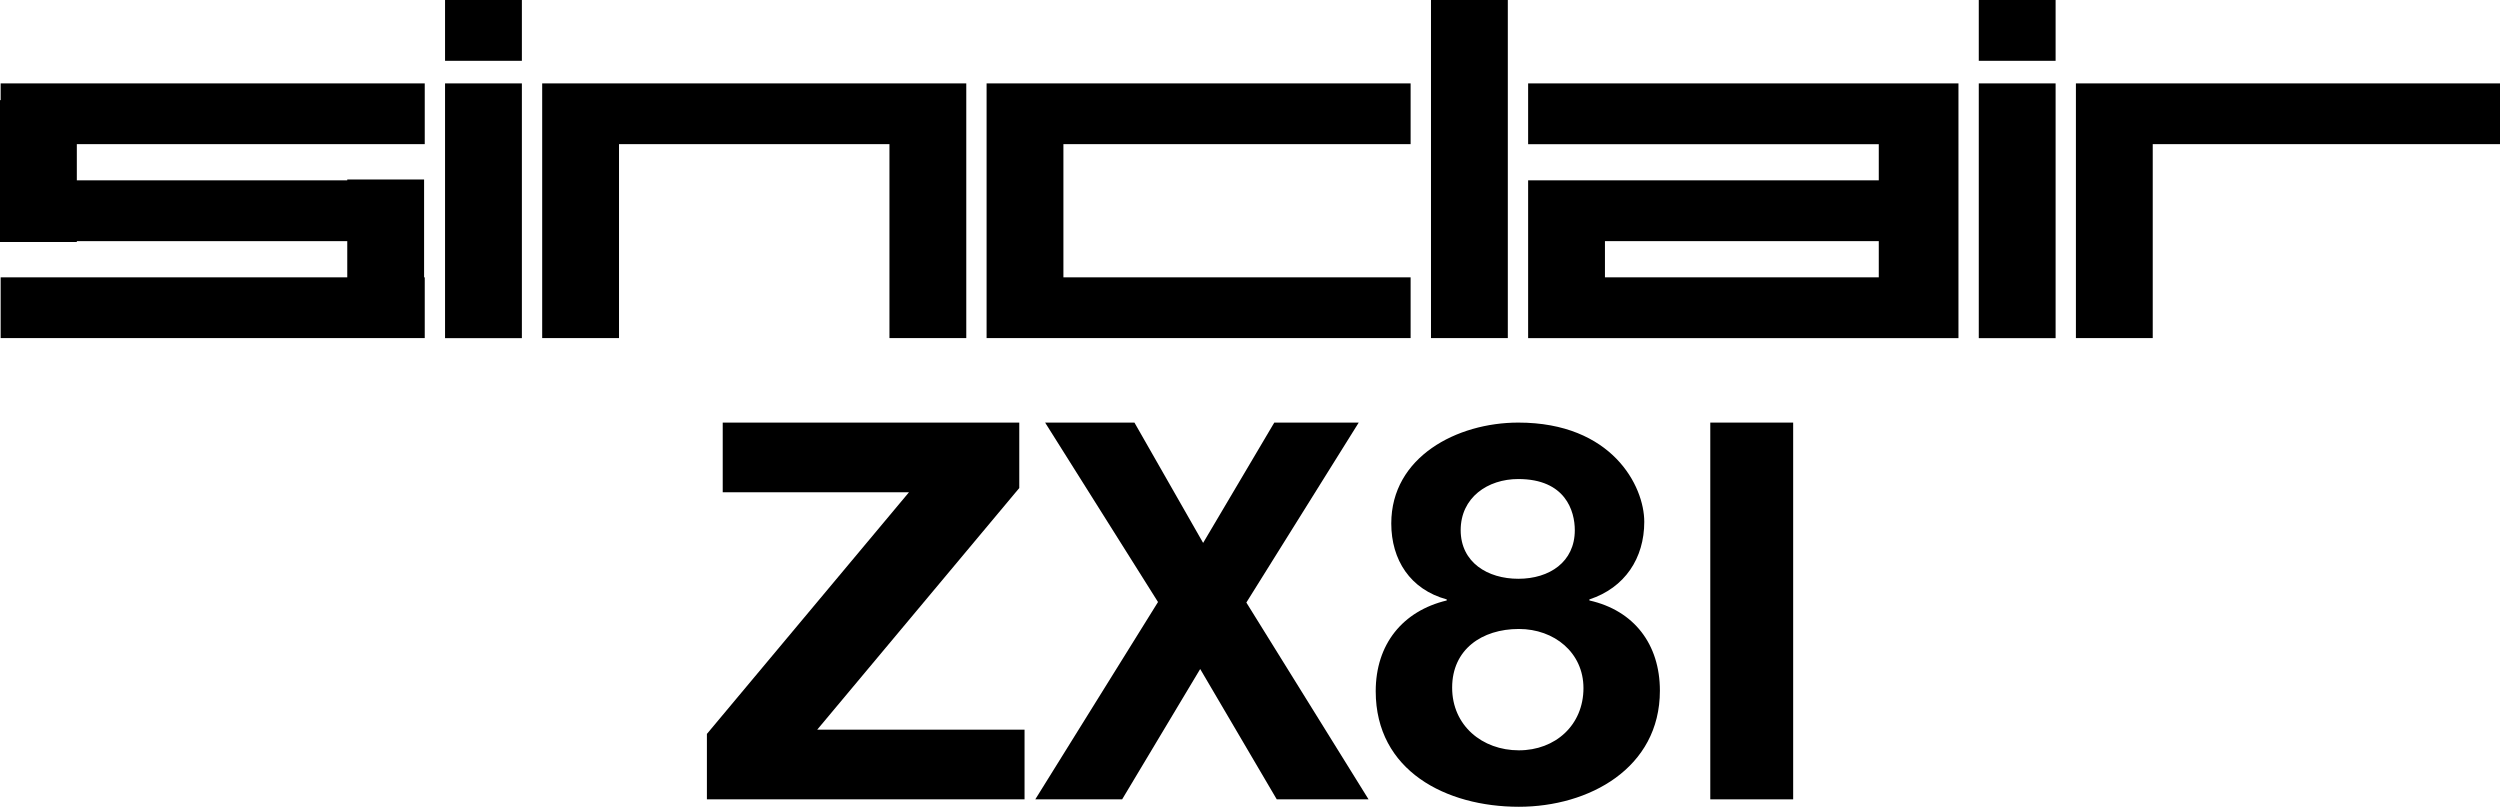 <?xml version="1.0" encoding="utf-8"?>
<!-- Generator: Adobe Illustrator 25.0.0, SVG Export Plug-In . SVG Version: 6.00 Build 0)  -->
<svg version="1.1" id="Layer_1" xmlns="http://www.w3.org/2000/svg" xmlns:xlink="http://www.w3.org/1999/xlink" x="0px" y="0px"
	 viewBox="0 0 3840 1239.2" style="enable-background:new 0 0 3840 1239.2;" xml:space="preserve">
<style type="text/css">
	.st0{fill:#F60F0E;}
	.st1{fill:#FFFFFF;}
</style>
<g>
	<g>
		<rect x="683.6" width="118" height="93.4"/>
		<g>
			<rect x="683.6" y="128.1" width="118" height="391.3"/>
			<rect x="3039.4" y="128.1" width="118" height="391.3"/>
			<rect x="2198" y="0" width="118" height="519.3"/>
			<polygon points="950.8,128.1 832.8,128.1 832.8,221.4 832.8,519.3 950.8,519.3 950.8,221.4 1366.2,221.4 1366.2,519.3 
				1484.2,519.3 1484.2,221.4 1484.2,128.1 1366.2,128.1 			"/>
			<polygon points="3840,128.1 3306.6,128.1 3188.6,128.1 3188.6,221.4 3188.6,519.3 3306.6,519.3 3306.6,221.4 3840,221.4 			"/>
			<polygon points="1,153.8 0,153.8 0,277 0,370.4 0,371.7 118,371.7 118,370.4 533.4,370.4 533.4,426 1,426 1,519.3 533.4,519.3 
				651.4,519.3 652.4,519.3 652.4,426 651.4,426 651.4,370.4 651.4,277 651.4,275.7 533.4,275.7 533.4,277 118,277 118,221.4 
				652.4,221.4 652.4,128.1 1,128.1 			"/>
			<polygon points="1515.4,128.1 1515.4,221.4 1515.4,426 1515.4,519.3 1633.4,519.3 2166.7,519.3 2166.7,426 1633.4,426 
				1633.4,221.4 2166.7,221.4 2166.7,128.1 1633.4,128.1 			"/>
			<path d="M2998.5,128.1h-108.3h-4.4h-538.6v93.4h538.6V277h-538.6v5v88.4V426v93.4h118h420.6h4.4h108.3h5.3h4.4V128.1h-4.4H2998.5
				z M2465.2,426v-55.6h420.6V426H2465.2z"/>
		</g>
		<rect x="3039.4" width="118" height="93.4"/>
	</g>
	<g>
		<path d="M1085.8,1127.3l310.4-371.2h-286.1v-107h455.5v100.5l-310.4,371.2h318.5v107h-487.9V1127.3z"/>
		<path d="M1778.7,924.7l-173.4-275.6h137.2L1848,833.9l109.3-184.8H2087l-172.6,276.4l187.7,302.3h-141l-117.6-200.2l-119.9,200.2
			h-133.4L1778.7,924.7z"/>
		<path d="M2332.1,649.1c143.9,0,193.5,97.3,193.5,152.4c0,55.9-29.8,101.3-84.3,119.2v1.6c68.6,15.4,108.3,67.3,108.3,138.6
			c0,119.2-109.1,178.3-216.6,178.3c-111.6,0-219.9-55.1-219.9-177.5c0-72.1,41.3-123.2,109.1-139.4v-1.6
			c-56.2-15.4-85.2-60.8-85.2-116.7C2137,701.8,2237.9,649.1,2332.1,649.1z M2333,1152.5c56.2,0,99.2-38.9,99.2-95.6
			c0-54.3-44.6-90.8-99.2-90.8c-57,0-102.5,31.6-102.5,90C2230.4,1114.4,2276.7,1152.5,2333,1152.5z M2332.1,889
			c48,0,86.8-25.9,86.8-74.6c0-29.2-14.1-78.6-86.8-78.6c-47.1,0-88.5,28.4-88.5,78.6C2243.7,863.9,2285,889,2332.1,889z"/>
		<path d="M2627,649.1h127.3v578.7H2627V649.1z"/>
	</g>
</g>
</svg>
